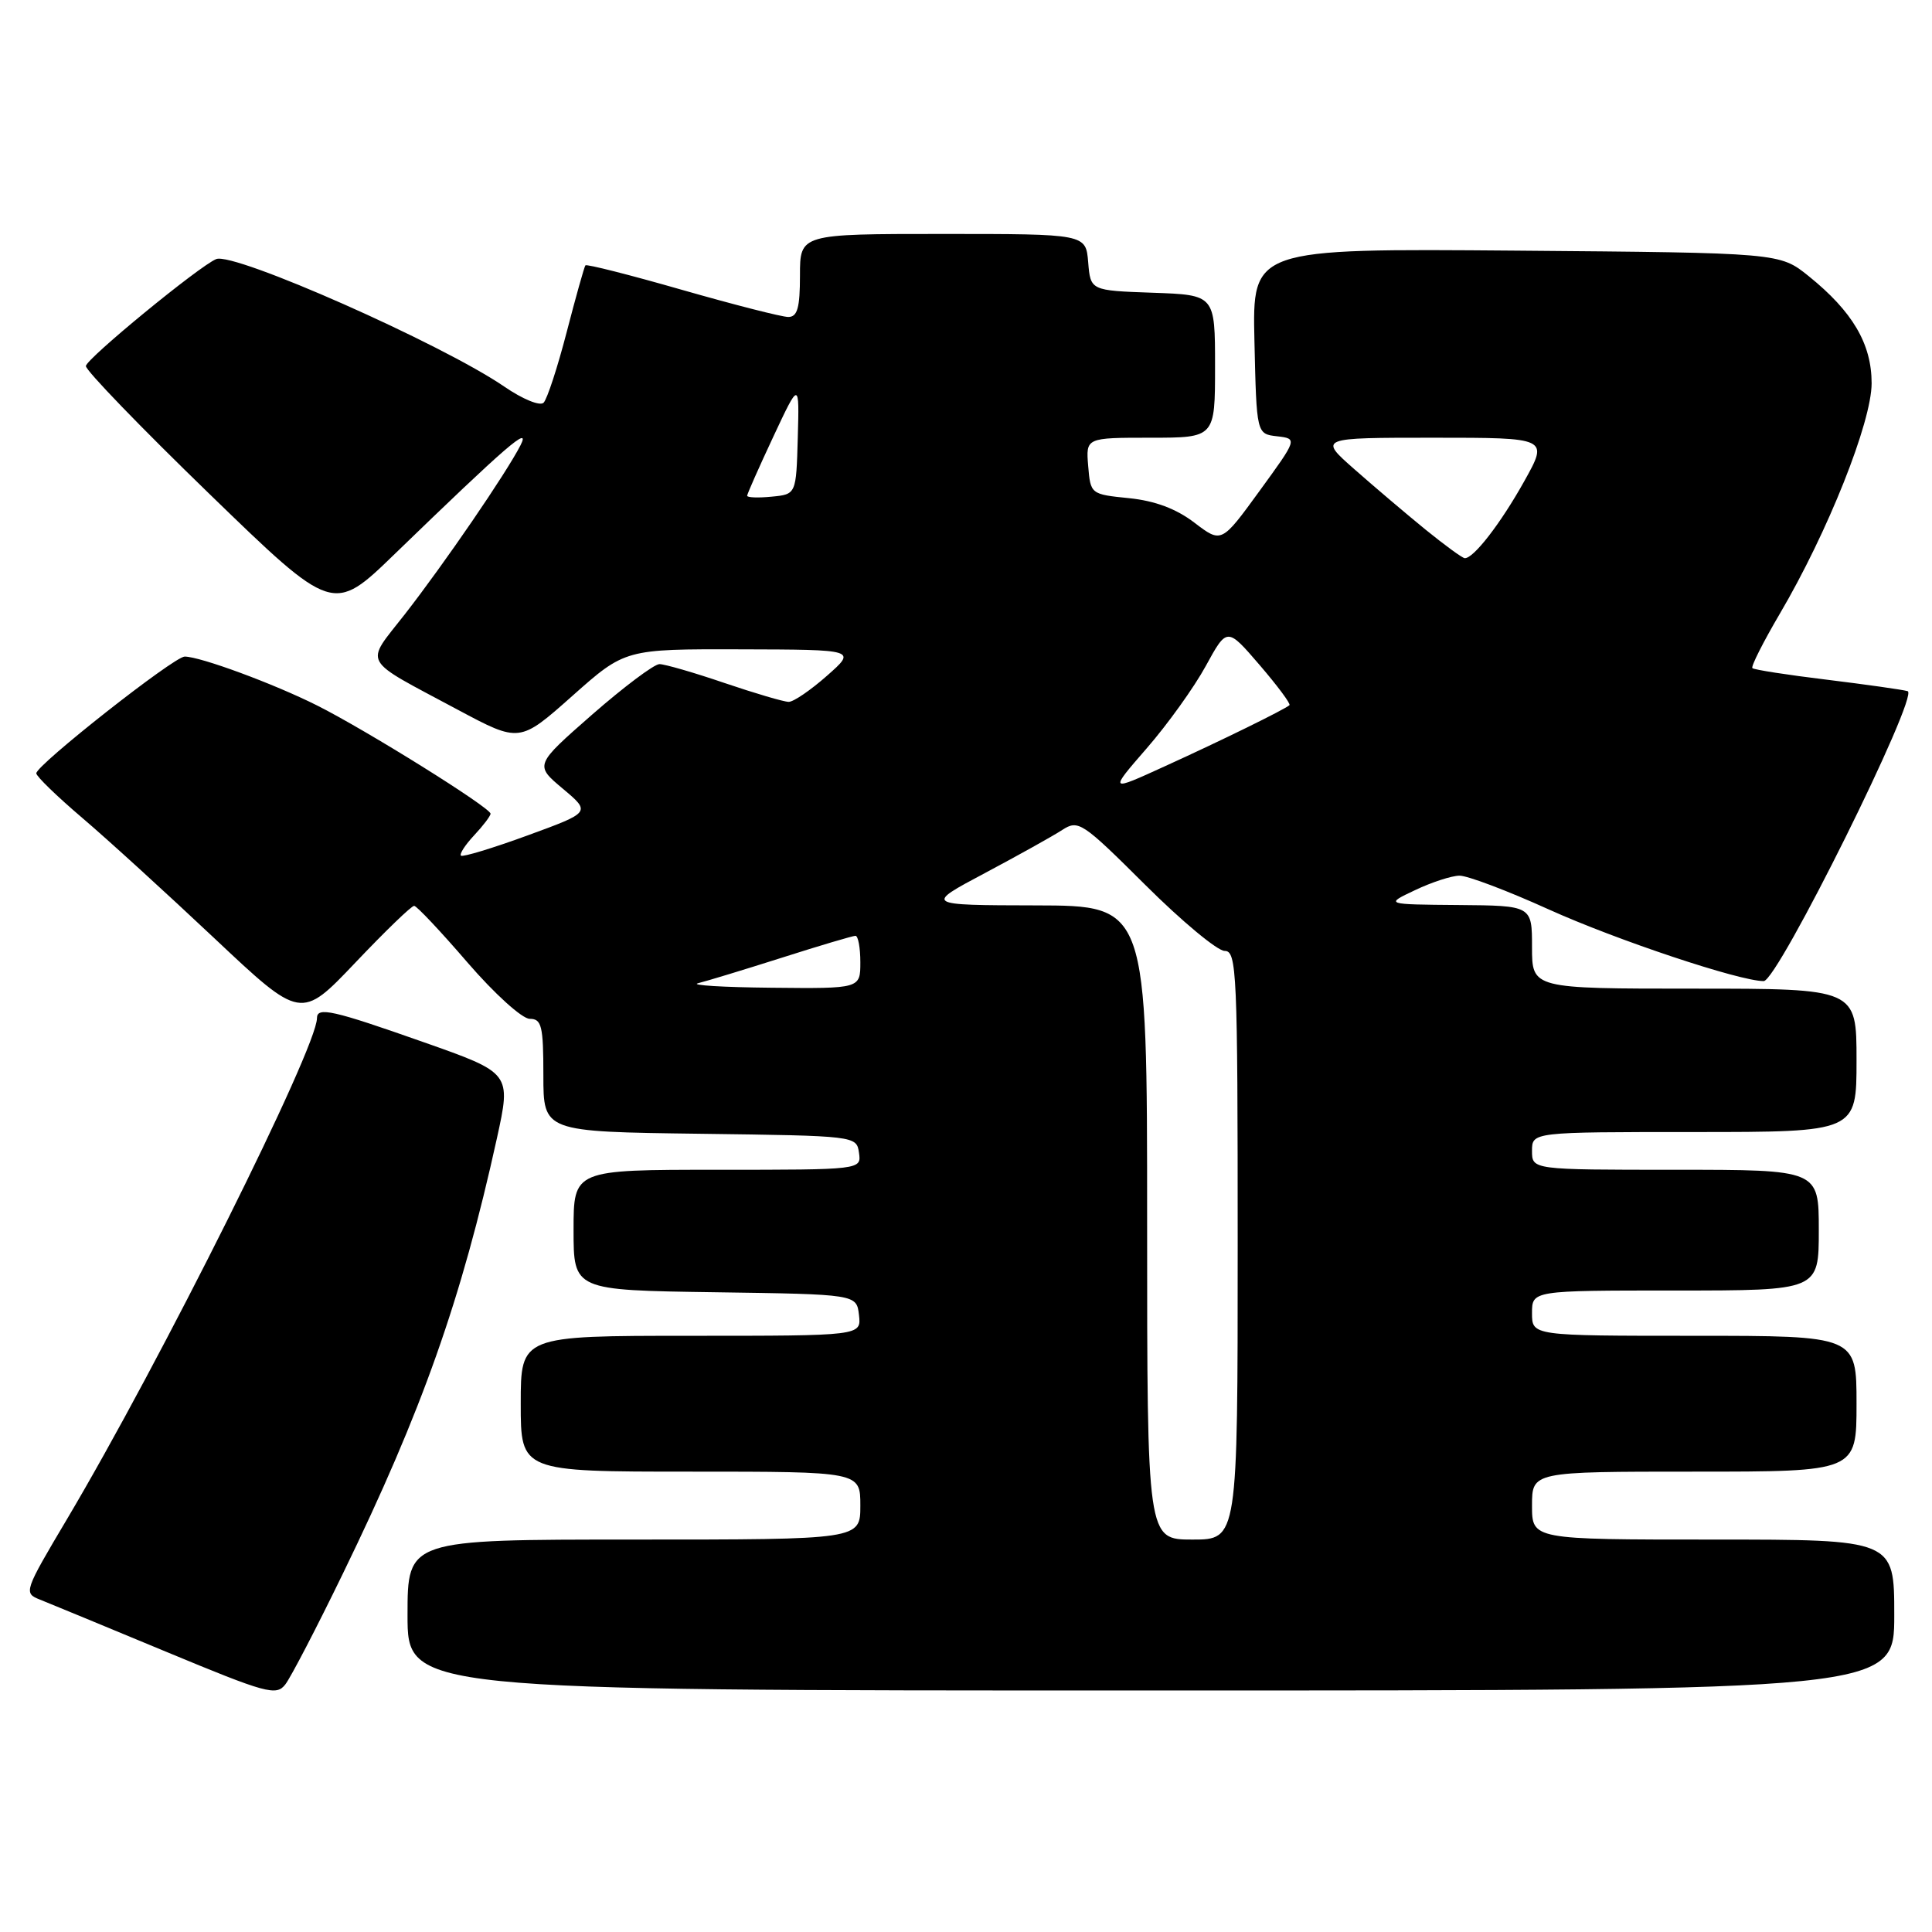 <?xml version="1.0" encoding="UTF-8" standalone="no"?>
<!DOCTYPE svg PUBLIC "-//W3C//DTD SVG 1.1//EN" "http://www.w3.org/Graphics/SVG/1.1/DTD/svg11.dtd" >
<svg xmlns="http://www.w3.org/2000/svg" xmlns:xlink="http://www.w3.org/1999/xlink" version="1.1" viewBox="0 0 256 256">
 <g >
 <path fill="currentColor"
d=" M 45.44 208.50 C 55.93 186.94 61.13 172.23 65.84 150.84 C 67.74 142.18 67.74 142.18 56.12 138.09 C 44.07 133.84 42.00 133.38 42.00 134.91 C 42.00 138.87 21.27 180.41 8.88 201.29 C 3.19 210.87 3.11 211.09 5.28 211.95 C 6.50 212.44 14.02 215.54 22.00 218.86 C 35.33 224.40 36.61 224.75 37.81 223.19 C 38.53 222.26 41.97 215.65 45.44 208.50 Z  M 251.00 214.00 C 251.00 204.00 251.00 204.00 227.00 204.00 C 203.00 204.00 203.00 204.00 203.00 199.50 C 203.00 195.00 203.00 195.00 224.50 195.00 C 246.00 195.00 246.00 195.00 246.00 186.00 C 246.00 177.00 246.00 177.00 224.50 177.00 C 203.00 177.00 203.00 177.00 203.00 174.00 C 203.00 171.00 203.00 171.00 222.00 171.00 C 241.00 171.00 241.00 171.00 241.00 163.00 C 241.00 155.00 241.00 155.00 222.00 155.00 C 203.00 155.00 203.00 155.00 203.00 152.50 C 203.00 150.00 203.00 150.00 224.50 150.00 C 246.00 150.00 246.00 150.00 246.00 140.50 C 246.00 131.00 246.00 131.00 224.50 131.00 C 203.00 131.00 203.00 131.00 203.00 125.50 C 203.00 120.00 203.00 120.00 193.25 119.92 C 183.50 119.84 183.50 119.84 187.50 117.95 C 189.70 116.90 192.35 116.04 193.38 116.03 C 194.42 116.01 199.74 118.02 205.21 120.50 C 214.24 124.58 230.49 130.00 233.70 130.00 C 235.55 130.00 254.38 92.05 252.77 91.58 C 252.07 91.38 247.24 90.70 242.04 90.06 C 236.83 89.43 232.40 88.74 232.20 88.53 C 231.99 88.32 233.63 85.08 235.83 81.33 C 242.19 70.52 248.00 55.93 248.00 50.78 C 248.00 45.57 245.48 41.28 239.66 36.59 C 235.82 33.50 235.82 33.50 200.88 33.21 C 165.94 32.93 165.94 32.93 166.22 45.21 C 166.50 57.50 166.50 57.50 169.22 57.81 C 171.93 58.13 171.93 58.13 166.89 65.06 C 161.85 71.99 161.85 71.99 158.27 69.26 C 155.85 67.41 153.04 66.36 149.60 66.01 C 144.53 65.50 144.50 65.47 144.19 61.75 C 143.88 58.00 143.88 58.00 152.44 58.00 C 161.00 58.00 161.00 58.00 161.00 48.54 C 161.00 39.08 161.00 39.08 152.75 38.79 C 144.50 38.50 144.50 38.50 144.19 34.75 C 143.88 31.00 143.88 31.00 124.94 31.00 C 106.00 31.00 106.00 31.00 106.00 36.50 C 106.00 40.79 105.66 42.00 104.45 42.00 C 103.60 42.00 97.27 40.38 90.38 38.41 C 83.49 36.43 77.73 34.97 77.57 35.16 C 77.42 35.35 76.30 39.33 75.09 44.00 C 73.88 48.67 72.50 52.89 72.03 53.36 C 71.56 53.84 69.26 52.90 66.84 51.24 C 58.57 45.57 31.01 33.37 28.65 34.33 C 26.43 35.23 11.46 47.51 11.38 48.50 C 11.33 49.05 18.68 56.66 27.71 65.41 C 44.13 81.33 44.13 81.33 52.31 73.40 C 67.19 59.00 70.37 56.25 68.97 59.00 C 67.08 62.70 58.89 74.66 53.63 81.41 C 48.31 88.23 47.68 87.09 60.67 94.05 C 68.85 98.42 68.85 98.42 75.84 92.21 C 82.83 86.00 82.83 86.00 98.16 86.04 C 113.50 86.08 113.50 86.08 109.58 89.54 C 107.43 91.44 105.15 93.00 104.51 93.00 C 103.87 93.00 100.04 91.87 96.00 90.50 C 91.96 89.12 88.08 88.00 87.38 88.00 C 86.68 88.00 82.67 91.01 78.47 94.68 C 70.84 101.37 70.84 101.37 74.57 104.50 C 78.30 107.63 78.30 107.63 69.90 110.70 C 65.28 112.39 61.31 113.59 61.08 113.38 C 60.85 113.17 61.64 111.95 62.83 110.68 C 64.02 109.41 65.00 108.12 65.00 107.82 C 65.00 107.02 48.52 96.74 42.02 93.48 C 36.26 90.59 26.53 87.00 24.47 87.00 C 23.06 87.00 4.79 101.39 4.81 102.47 C 4.82 102.88 7.55 105.52 10.87 108.35 C 14.20 111.18 22.08 118.37 28.40 124.32 C 39.88 135.13 39.88 135.13 47.07 127.57 C 51.02 123.41 54.53 120.01 54.88 120.03 C 55.22 120.04 58.40 123.42 61.94 127.53 C 65.53 131.69 69.19 135.00 70.19 135.00 C 71.77 135.00 72.00 135.93 72.00 142.48 C 72.00 149.96 72.00 149.96 92.75 150.23 C 113.41 150.50 113.50 150.51 113.82 152.75 C 114.14 155.00 114.14 155.00 95.07 155.00 C 76.00 155.00 76.00 155.00 76.00 162.98 C 76.00 170.96 76.00 170.96 94.75 171.23 C 113.50 171.50 113.50 171.50 113.82 174.25 C 114.13 177.00 114.13 177.00 91.57 177.00 C 69.00 177.00 69.00 177.00 69.00 186.00 C 69.00 195.00 69.00 195.00 91.50 195.00 C 114.00 195.00 114.00 195.00 114.00 199.50 C 114.00 204.00 114.00 204.00 84.00 204.00 C 54.00 204.00 54.00 204.00 54.00 214.00 C 54.00 224.00 54.00 224.00 152.50 224.00 C 251.00 224.00 251.00 224.00 251.00 214.00 Z  M 152.00 162.00 C 152.00 120.00 152.00 120.00 137.25 119.97 C 122.50 119.94 122.50 119.94 130.50 115.69 C 134.90 113.35 139.51 110.78 140.74 109.98 C 142.89 108.59 143.37 108.91 151.76 117.26 C 156.59 122.07 161.32 126.00 162.27 126.00 C 163.88 126.00 164.00 128.69 164.00 165.00 C 164.00 204.00 164.00 204.00 158.00 204.00 C 152.00 204.00 152.00 204.00 152.00 162.00 Z  M 92.50 130.28 C 93.60 130.01 98.60 128.49 103.60 126.90 C 108.61 125.30 113.00 124.00 113.35 124.00 C 113.71 124.00 114.00 125.58 114.00 127.50 C 114.00 131.00 114.00 131.00 102.25 130.88 C 95.79 130.82 91.40 130.55 92.50 130.28 Z  M 151.95 99.15 C 154.71 95.98 158.23 91.07 159.77 88.25 C 162.59 83.10 162.59 83.10 166.90 88.11 C 169.27 90.87 171.05 93.26 170.86 93.44 C 170.20 94.02 161.88 98.11 154.38 101.52 C 146.94 104.92 146.94 104.92 151.95 99.15 Z  M 188.87 70.16 C 186.33 68.09 182.10 64.50 179.48 62.19 C 174.72 58.00 174.72 58.00 189.95 58.00 C 205.19 58.00 205.19 58.00 201.98 63.75 C 198.85 69.36 195.23 74.04 194.08 73.96 C 193.76 73.94 191.42 72.23 188.87 70.16 Z  M 99.00 65.69 C 99.00 65.46 100.56 61.94 102.46 57.88 C 105.92 50.50 105.92 50.50 105.71 58.00 C 105.50 65.50 105.50 65.50 102.25 65.81 C 100.46 65.99 99.00 65.93 99.00 65.69 Z "/>
</g>
</svg>